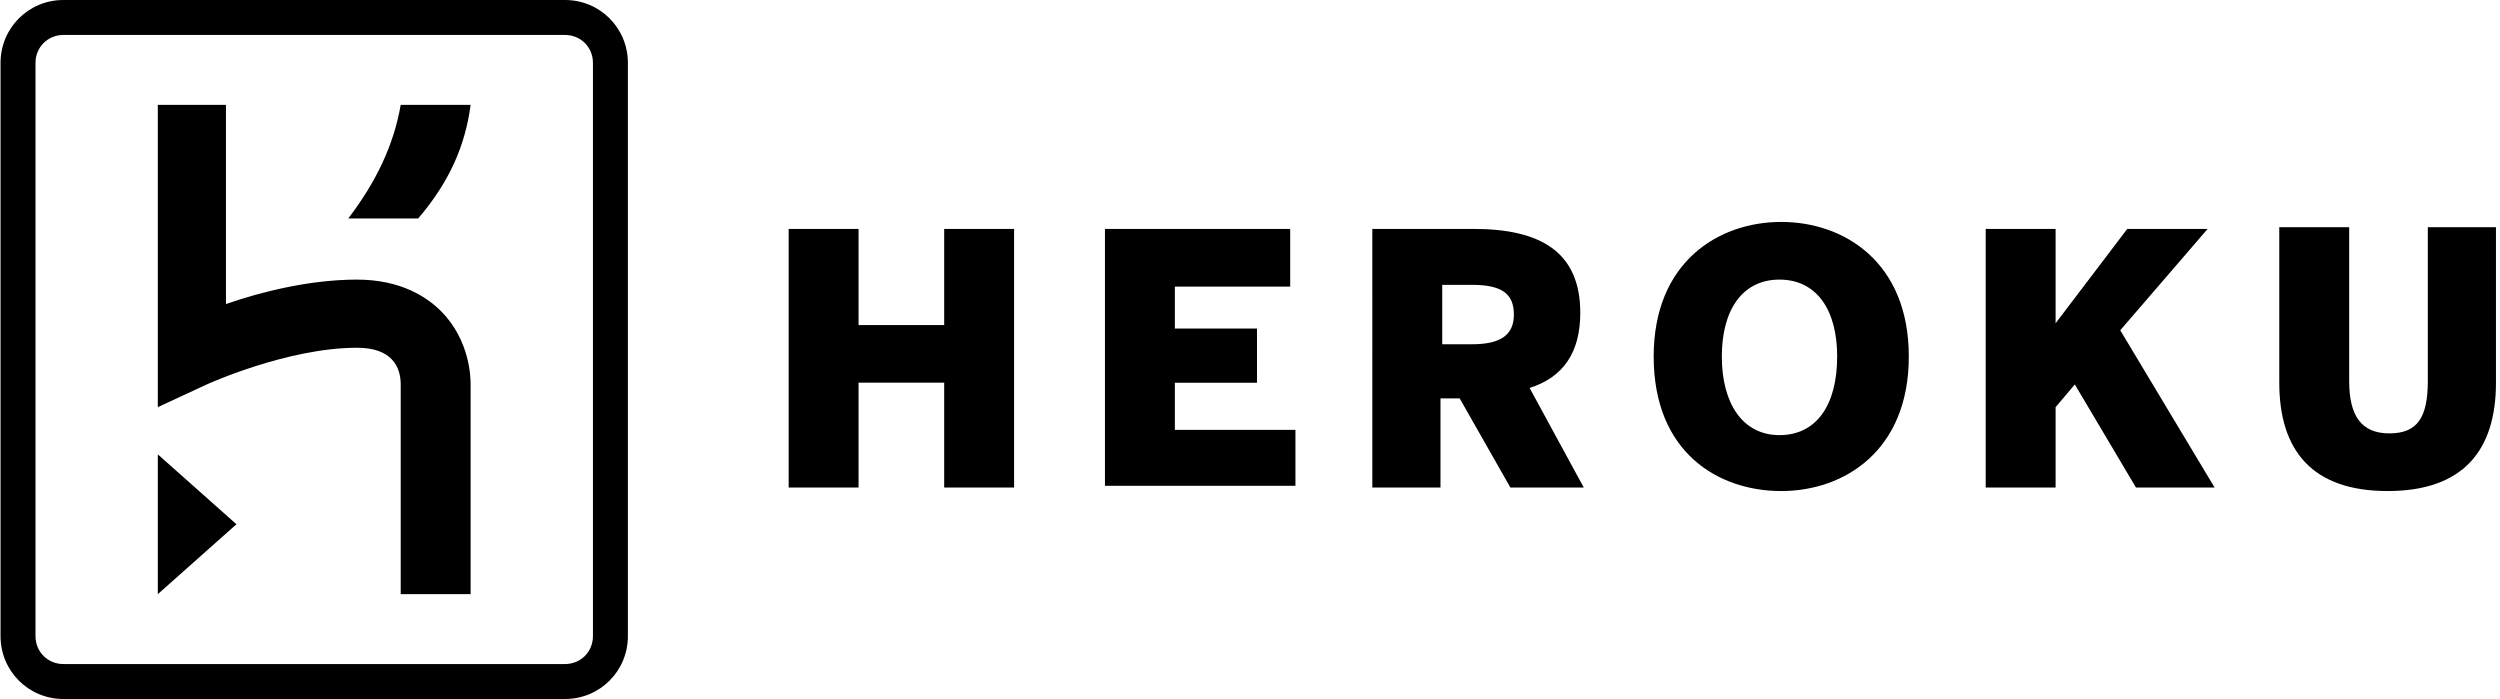 <svg id="Layer_1" xmlns="http://www.w3.org/2000/svg" viewBox="0 0 143 40" width="2500" height="699"><style>.st0{fill:#000000}</style><title>logo</title><g id="Page-1"><g id="main" transform="translate(-25 -23)"><g id="nav" transform="translate(25 23)"><path id="logo" class="st0" d="M32.3 0H3.6C1.6 0 0 1.6 0 3.6v32.8c0 2 1.6 3.6 3.6 3.6h28.7c2 0 3.6-1.6 3.6-3.6V3.6c0-2-1.6-3.6-3.6-3.6zm1.6 36.4c0 .9-.7 1.6-1.6 1.6H3.6c-.9 0-1.6-.7-1.6-1.6V3.6C2 2.7 2.7 2 3.6 2h28.7c.9 0 1.6.7 1.6 1.6v32.8zM9 34l4.5-4L9 26v8zm16.2-16.2c-.8-.8-2.3-1.8-4.8-1.8-2.7 0-5.5.7-7.5 1.4V6H9v17.3l2.8-1.3s4.6-2.1 8.6-2.1c2 0 2.5 1.1 2.5 2.1v12h4V22c0-.3 0-2.5-1.7-4.2zm-5.3-5.3h4c1.8-2.1 2.7-4.2 3-6.5h-4c-.4 2.3-1.4 4.4-3 6.5zm110.5 9.4V13h4v8.8c0 2 .7 3 2.3 3 1.6 0 2.2-.9 2.2-3V13h3.9v8.9c0 3.9-1.9 6.2-6.2 6.2-4.3 0-6.2-2.3-6.2-6.2zm-16.8-8.8h4v5.4l4.1-5.4h4.6l-5 5.8 5.4 9h-4.5l-3.5-5.9-1.1 1.3v4.6h-4V13.1zm-19 7.3c0-5.4 3.7-7.7 7.3-7.7 3.6 0 7.3 2.3 7.3 7.7s-3.7 7.7-7.3 7.7c-3.6 0-7.3-2.2-7.3-7.7zm10.5 0c0-2.7-1.2-4.4-3.3-4.4-2.1 0-3.3 1.7-3.3 4.4s1.2 4.5 3.3 4.5c2.1 0 3.3-1.7 3.3-4.5zm-26.6-7.3h5.8c3.8 0 6.1 1.3 6.1 4.8 0 2.3-1 3.7-2.9 4.3l3.1 5.7h-4.2l-2.9-5.1h-1.1v5.1h-3.9V13.1zm5.7 6.6c1.6 0 2.4-.5 2.4-1.7s-.7-1.7-2.4-1.7h-1.7v3.4h1.7zm-21-6.6h10.6v3.3h-6.6v2.4h4.7v3.1h-4.7v2.7h6.9v3.2H63.2V13.1zm-18.1 0h4v5.5H54v-5.5h4v14.8h-4v-6h-4.9v6h-4V13.1z"/></g></g></g></svg>
